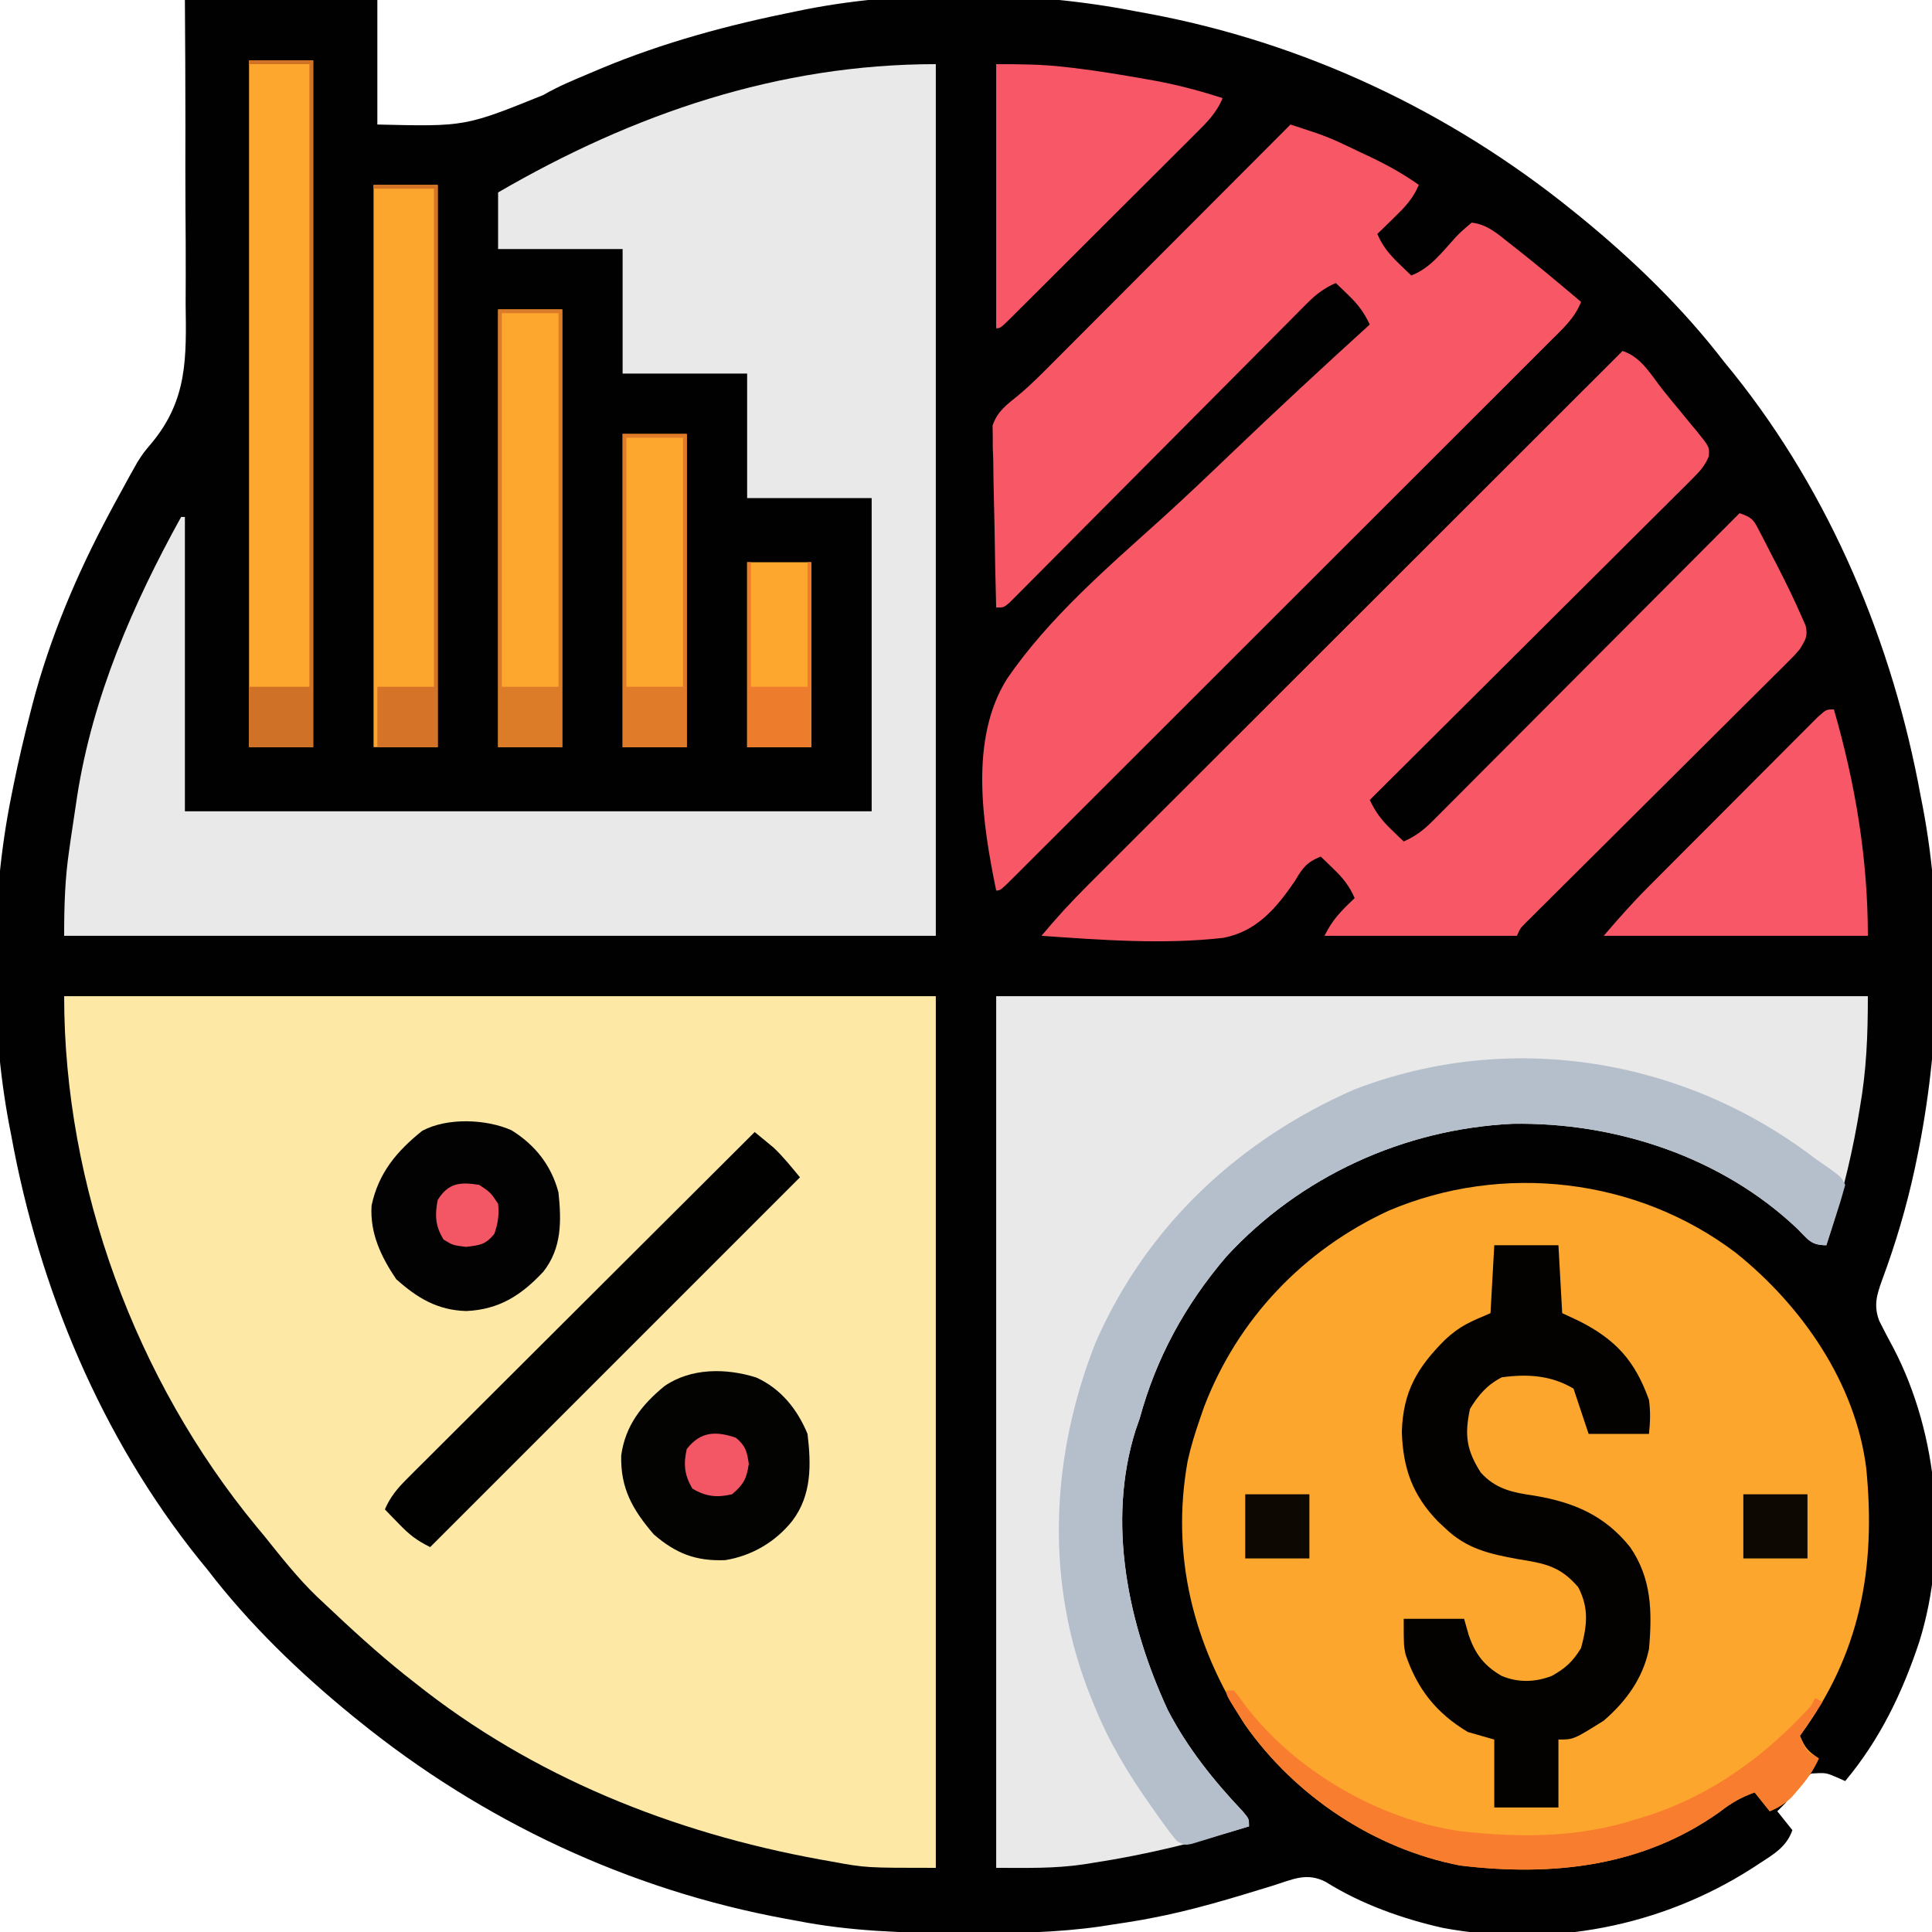 <?xml version="1.0" encoding="UTF-8"?>
<svg version="1.1" xmlns="http://www.w3.org/2000/svg" width="512" height="512">
<path d="M0 0 C16.83 0 33.66 0 51 0 C51 10.89 51 21.78 51 33 C74.251 33.553 74.251 33.553 94.998 25.169 C98.944 22.865 103.171 21.152 107.375 19.375 C108.273 18.995 109.17 18.615 110.095 18.223 C126.943 11.193 144.106 6.594 162 3 C162.891 2.818 163.782 2.636 164.701 2.448 C192.274 -2.901 224.488 -2.39 252 3 C252.913 3.166 253.826 3.333 254.767 3.504 C296.399 11.164 335.161 29.406 368 56 C368.544 56.44 369.089 56.88 369.65 57.333 C383.722 68.812 396.937 81.577 408 96 C408.759 96.931 409.519 97.861 410.301 98.82 C436.164 131.078 452.616 170.522 460 211 C460.164 211.83 460.327 212.661 460.496 213.516 C466.235 243.341 465.183 277.356 459 307 C458.711 308.387 458.711 308.387 458.417 309.801 C456.248 319.827 453.365 329.565 449.792 339.18 C448.343 343.217 447.502 345.923 449 350 C450.21 352.428 451.457 354.805 452.75 357.188 C464.789 380.217 467.357 410.237 459.65 435.039 C455.14 448.641 449.221 460.951 440 472 C439.257 471.67 438.515 471.34 437.75 471 C434.861 469.772 434.861 469.772 431 470 C429.062 471.672 429.062 471.672 427.375 473.875 C426.785 474.594 426.194 475.314 425.586 476.055 C425.063 476.697 424.539 477.339 424 478 C423.34 478.66 422.68 479.32 422 480 C423.32 481.65 424.64 483.3 426 485 C424.487 489.417 421.053 491.384 417.312 493.812 C416.646 494.249 415.98 494.686 415.293 495.135 C391.055 510.64 361.808 516.198 333.408 510.92 C322.678 508.519 311.656 504.579 302.324 498.719 C297.271 496.106 293.57 498.069 288.344 499.707 C277.587 503.024 266.888 506.299 255.812 508.375 C255.051 508.518 254.289 508.661 253.504 508.808 C251.007 509.246 248.507 509.629 246 510 C244.88 510.176 243.759 510.352 242.605 510.533 C231.046 512.186 219.601 512.357 207.938 512.312 C206.941 512.311 205.945 512.309 204.919 512.307 C190.409 512.262 176.273 511.814 162 509 C161.088 508.834 160.177 508.667 159.238 508.496 C117.604 500.837 78.841 482.595 46 456 C45.456 455.56 44.911 455.12 44.35 454.667 C30.278 443.188 17.063 430.423 6 416 C5.241 415.069 4.481 414.139 3.699 413.18 C-22.16 380.928 -38.628 341.475 -46 301 C-46.164 300.164 -46.327 299.329 -46.496 298.468 C-51.766 270.866 -51.573 238.528 -46 211 C-45.727 209.623 -45.727 209.623 -45.448 208.219 C-44.136 201.767 -42.639 195.376 -41 189 C-40.807 188.245 -40.614 187.491 -40.415 186.713 C-35.777 168.994 -28.633 152.125 -20 136 C-19.648 135.34 -19.296 134.681 -18.934 134.001 C-17.844 131.973 -16.738 129.954 -15.625 127.938 C-15.311 127.362 -14.996 126.786 -14.672 126.192 C-14.173 125.306 -14.173 125.306 -13.664 124.402 C-13.309 123.768 -12.953 123.133 -12.587 122.48 C-11 120 -11 120 -8.594 117.148 C0.701 105.765 0.392 94.759 0.195 80.566 C0.199 78.234 0.207 75.901 0.22 73.568 C0.24 67.477 0.202 61.387 0.15 55.296 C0.101 47.962 0.126 40.628 0.138 33.294 C0.149 22.195 0.066 11.1 0 0 Z " fill="#010101" transform="translate(49,0)"/>
<path d="M0 0 C76.23 0 152.46 0 231 0 C231 76.23 231 152.46 231 231 C212.442 231 212.442 231 203.312 229.312 C201.787 229.041 201.787 229.041 200.231 228.765 C161.268 221.654 124.165 206.852 93 182 C92.103 181.295 91.206 180.59 90.281 179.863 C82.861 173.925 75.899 167.528 69 161 C68.319 160.362 67.639 159.724 66.938 159.066 C61.811 154.118 57.448 148.553 53 143 C52.34 142.207 51.68 141.414 51 140.598 C18.906 101.709 0 50.313 0 0 Z " fill="#FDE8A5" transform="translate(17,264)"/>
<path d="M0 0 C17.476 13.987 31.763 34.492 34.578 57.141 C37.193 83.652 32.963 106.411 17 128 C18.37 131.161 18.989 131.993 22 134 C20.584 137.127 18.877 139.539 16.625 142.125 C16.04 142.808 15.455 143.491 14.852 144.195 C12.993 146.007 11.372 146.987 9 148 C7.02 145.525 7.02 145.525 5 143 C1.434 144.282 -1.214 145.796 -4.188 148.125 C-24.655 162.727 -48.597 165.345 -73.062 162.375 C-95.861 157.968 -116.754 143.934 -130.09 125.039 C-143.698 103.883 -149.767 80.407 -145.273 55.254 C-144.438 51.413 -143.29 47.714 -142 44 C-141.638 42.951 -141.276 41.901 -140.902 40.82 C-131.958 17.474 -114.526 -0.736 -91.978 -11.16 C-61.795 -23.982 -26.227 -19.878 0 0 Z " fill="#FCA62E" transform="translate(460,332)"/>
<path d="M0 0 C0 76.23 0 152.46 0 231 C-76.23 231 -152.46 231 -231 231 C-231 223 -230.794 215.801 -229.625 208 C-229.499 207.105 -229.372 206.211 -229.242 205.289 C-228.846 202.523 -228.426 199.762 -228 197 C-227.855 196.023 -227.709 195.047 -227.56 194.041 C-223.458 167.706 -212.816 143.17 -200 120 C-199.67 120 -199.34 120 -199 120 C-199 145.74 -199 171.48 -199 198 C-138.94 198 -78.88 198 -17 198 C-17 170.61 -17 143.22 -17 115 C-27.89 115 -38.78 115 -50 115 C-50 104.11 -50 93.22 -50 82 C-60.89 82 -71.78 82 -83 82 C-83 71.11 -83 60.22 -83 49 C-93.89 49 -104.78 49 -116 49 C-116 44.05 -116 39.1 -116 34 C-80.208 13.19 -41.733 0 0 0 Z " fill="#E9E9E9" transform="translate(248,17)"/>
<path d="M0 0 C76.23 0 152.46 0 231 0 C231 10.409 230.65 19.537 228.875 29.625 C228.656 30.912 228.436 32.2 228.21 33.526 C226.241 44.599 223.437 55.3 220 66 C215.905 66 215.182 64.482 212.312 61.625 C192.278 42.6 164.108 33.337 136.781 33.816 C108.052 35.211 80.606 47.709 61 69 C50.098 81.767 42.4 95.814 38 112 C37.66 112.969 37.319 113.939 36.969 114.938 C29.214 139.453 35 166.601 45.508 189.25 C50.697 199.231 57.603 207.865 65.312 216.004 C67 218 67 218 67 220 C53.31 224.193 39.732 227.522 25.562 229.688 C24.33 229.885 24.33 229.885 23.073 230.086 C15.188 231.228 8.223 231 0 231 C0 154.77 0 78.54 0 0 Z " fill="#E9E9E9" transform="translate(264,264)"/>
<path d="M0 0 C5.008 1.669 7.449 6.231 10.64 10.291 C12.092 12.116 13.579 13.91 15.07 15.703 C16.089 16.948 17.107 18.192 18.125 19.438 C18.623 20.028 19.12 20.619 19.633 21.227 C23.043 25.46 23.043 25.46 22.843 27.95 C21.794 30.501 20.456 31.913 18.501 33.86 C17.751 34.614 17 35.369 16.228 36.146 C15.399 36.964 14.57 37.781 13.717 38.624 C12.848 39.493 11.98 40.361 11.086 41.256 C8.705 43.635 6.317 46.008 3.927 48.377 C1.43 50.856 -1.059 53.342 -3.548 55.828 C-8.263 60.534 -12.986 65.232 -17.711 69.927 C-23.091 75.273 -28.461 80.628 -33.832 85.983 C-44.878 96.998 -55.936 108.003 -67 119 C-65.491 122.181 -63.921 124.299 -61.375 126.75 C-60.743 127.364 -60.112 127.977 -59.461 128.609 C-58.979 129.068 -58.497 129.527 -58 130 C-54.848 128.604 -52.721 126.968 -50.292 124.533 C-49.571 123.815 -48.851 123.097 -48.108 122.357 C-47.328 121.569 -46.547 120.782 -45.743 119.97 C-44.914 119.141 -44.084 118.312 -43.229 117.457 C-40.487 114.713 -37.751 111.962 -35.016 109.211 C-33.117 107.307 -31.216 105.405 -29.316 103.502 C-24.825 99.005 -20.339 94.503 -15.854 89.998 C-10.748 84.87 -5.637 79.747 -0.524 74.625 C9.99 64.09 20.497 53.547 31 43 C34.666 44.222 34.834 45.007 36.559 48.34 C37.027 49.239 37.496 50.138 37.979 51.064 C38.46 52.013 38.941 52.961 39.438 53.938 C40.154 55.307 40.154 55.307 40.885 56.705 C43.215 61.222 45.435 65.785 47.473 70.441 C47.817 71.223 48.161 72.005 48.516 72.811 C49.146 75.659 48.462 76.522 47 79 C45.601 80.642 45.601 80.642 43.957 82.277 C43.333 82.902 42.709 83.527 42.066 84.172 C41.041 85.183 41.041 85.183 39.996 86.215 C39.275 86.934 38.555 87.654 37.813 88.395 C35.43 90.77 33.041 93.139 30.652 95.508 C28.998 97.156 27.344 98.804 25.691 100.454 C21.337 104.794 16.978 109.129 12.617 113.462 C5.632 120.404 -1.346 127.353 -8.322 134.305 C-10.764 136.737 -13.21 139.165 -15.656 141.594 C-17.146 143.077 -18.635 144.56 -20.125 146.043 C-20.81 146.722 -21.496 147.4 -22.202 148.099 C-23.133 149.029 -23.133 149.029 -24.084 149.977 C-24.626 150.516 -25.168 151.054 -25.727 151.609 C-27.111 152.994 -27.111 152.994 -28 155 C-44.83 155 -61.66 155 -79 155 C-76.775 150.55 -74.554 148.399 -71 145 C-72.408 141.785 -74.103 139.678 -76.625 137.25 C-77.572 136.33 -77.572 136.33 -78.539 135.391 C-79.021 134.932 -79.503 134.473 -80 134 C-83.612 135.439 -84.843 137.019 -86.754 140.352 C-91.704 147.59 -96.88 153.82 -105.788 155.537 C-121.707 157.354 -138.062 156.105 -154 155 C-150.077 150.304 -145.997 145.854 -141.66 141.54 C-140.746 140.624 -140.746 140.624 -139.813 139.69 C-137.789 137.664 -135.761 135.642 -133.733 133.619 C-132.274 132.16 -130.815 130.701 -129.356 129.242 C-125.408 125.294 -121.457 121.349 -117.506 117.405 C-113.372 113.277 -109.241 109.147 -105.11 105.017 C-97.293 97.202 -89.472 89.39 -81.651 81.579 C-72.745 72.684 -63.841 63.786 -54.938 54.888 C-36.628 36.589 -18.315 18.293 0 0 Z " fill="#F85866" transform="translate(430,93)"/>
<path d="M0 0 C1.445 0.476 2.889 0.953 4.333 1.431 C5.137 1.697 5.942 1.962 6.77 2.236 C9.195 3.067 11.507 4.026 13.824 5.121 C14.625 5.499 15.427 5.878 16.252 6.268 C17.056 6.654 17.859 7.04 18.688 7.438 C19.503 7.82 20.318 8.202 21.158 8.596 C25.708 10.762 29.889 13.084 34 16 C32.464 19.681 30.218 21.988 27.375 24.75 C26.558 25.549 25.74 26.348 24.898 27.172 C24.272 27.775 23.645 28.378 23 29 C24.408 32.215 26.103 34.322 28.625 36.75 C29.257 37.364 29.888 37.977 30.539 38.609 C31.021 39.068 31.503 39.527 32 40 C36.95 38.132 40.103 33.895 43.578 30.08 C45.125 28.457 45.125 28.457 48 26 C52.111 26.463 54.86 28.938 58 31.438 C58.562 31.877 59.123 32.316 59.702 32.769 C65.57 37.389 71.301 42.174 77 47 C75.348 51.255 72.172 54.103 68.996 57.252 C68.374 57.876 67.752 58.5 67.112 59.143 C65.024 61.236 62.93 63.321 60.836 65.407 C59.339 66.905 57.843 68.403 56.347 69.902 C52.282 73.972 48.21 78.036 44.137 82.099 C39.882 86.345 35.632 90.596 31.382 94.847 C24.246 101.983 17.105 109.114 9.963 116.243 C1.692 124.498 -6.573 132.758 -14.836 141.021 C-22.772 148.958 -30.711 156.892 -38.651 164.824 C-42.037 168.206 -45.422 171.589 -48.806 174.972 C-52.785 178.951 -56.767 182.926 -60.75 186.9 C-62.217 188.363 -63.682 189.828 -65.147 191.293 C-67.136 193.283 -69.129 195.27 -71.123 197.256 C-71.71 197.845 -72.297 198.434 -72.902 199.04 C-76.886 203 -76.886 203 -78 203 C-81.604 185.358 -85.229 162.911 -75.092 146.842 C-63.99 130.641 -48.393 117.315 -33.907 104.234 C-27.818 98.725 -21.882 93.062 -15.951 87.384 C-3.79 75.75 8.539 64.313 21 53 C19.491 49.819 17.921 47.701 15.375 45.25 C14.743 44.636 14.112 44.023 13.461 43.391 C12.979 42.932 12.497 42.473 12 42 C8.867 43.39 6.753 45.003 4.343 47.429 C3.634 48.139 2.925 48.849 2.194 49.58 C1.426 50.358 0.658 51.136 -0.133 51.938 C-0.95 52.758 -1.767 53.577 -2.608 54.422 C-4.38 56.201 -6.15 57.984 -7.918 59.768 C-10.712 62.587 -13.512 65.4 -16.314 68.212 C-22.257 74.177 -28.191 80.151 -34.125 86.125 C-40.538 92.582 -46.952 99.037 -53.376 105.483 C-56.612 108.731 -59.841 111.987 -63.069 115.244 C-64.754 116.937 -66.44 118.629 -68.125 120.321 C-68.897 121.103 -69.669 121.885 -70.465 122.691 C-71.169 123.395 -71.872 124.099 -72.597 124.824 C-73.516 125.75 -73.516 125.75 -74.453 126.694 C-76 128 -76 128 -78 128 C-78.203 120.865 -78.343 113.732 -78.439 106.595 C-78.48 104.169 -78.534 101.743 -78.604 99.318 C-78.701 95.825 -78.746 92.334 -78.781 88.84 C-78.823 87.76 -78.864 86.681 -78.906 85.569 C-78.907 84.548 -78.908 83.528 -78.908 82.476 C-78.926 81.586 -78.944 80.695 -78.962 79.778 C-77.639 75.957 -75.286 74.332 -72.202 71.811 C-68.806 69.018 -65.764 65.895 -62.666 62.78 C-61.982 62.096 -61.298 61.412 -60.594 60.708 C-58.362 58.475 -56.134 56.24 -53.906 54.004 C-52.348 52.444 -50.79 50.885 -49.232 49.326 C-45.153 45.243 -41.077 41.157 -37.001 37.07 C-32.833 32.892 -28.663 28.717 -24.492 24.541 C-16.325 16.363 -8.162 8.183 0 0 Z " fill="#F85866" transform="translate(342,33)"/>
<path d="M0 0 C1.371 0.964 2.746 1.923 4.125 2.875 C7 5 7 5 8 7 C7.258 9.752 6.456 12.423 5.562 15.125 C5.32 15.879 5.077 16.633 4.826 17.41 C4.224 19.276 3.613 21.138 3 23 C-1.095 23 -1.818 21.482 -4.688 18.625 C-24.722 -0.4 -52.892 -9.663 -80.219 -9.184 C-108.948 -7.789 -136.394 4.709 -156 26 C-166.902 38.767 -174.6 52.814 -179 69 C-179.34 69.969 -179.681 70.939 -180.031 71.938 C-187.786 96.453 -182 123.601 -171.492 146.25 C-166.303 156.231 -159.397 164.865 -151.688 173.004 C-150 175 -150 175 -150 177 C-152.789 177.863 -155.581 178.716 -158.375 179.562 C-159.169 179.809 -159.963 180.056 -160.781 180.311 C-161.542 180.539 -162.302 180.768 -163.086 181.004 C-163.788 181.219 -164.489 181.433 -165.212 181.655 C-167 182 -167 182 -169 181 C-171.198 178.49 -173.073 175.72 -175 173 C-175.383 172.46 -175.766 171.919 -176.16 171.363 C-182.078 162.943 -187.152 154.593 -191 145 C-191.258 144.374 -191.515 143.749 -191.781 143.104 C-204.187 112.579 -202.64 79.201 -190.688 48.875 C-177.237 18.005 -152.812 -4.789 -122.18 -18.238 C-80.944 -34.179 -34.775 -26.623 0 0 Z " fill="#B5BFCC" transform="translate(481,307)"/>
<path d="M0 0 C5.61 0 11.22 0 17 0 C17.495 8.91 17.495 8.91 18 18 C20.258 19.052 20.258 19.052 22.562 20.125 C32.193 25.028 37.3 30.616 41 41 C41.428 44.205 41.324 46.758 41 50 C35.72 50 30.44 50 25 50 C23 44 23 44 21 38 C15.083 34.45 8.729 34.079 2 35 C-1.891 36.992 -4.199 39.677 -6.438 43.375 C-7.927 50.325 -7.358 54.328 -3.582 60.238 C0.415 64.689 4.992 65.549 10.688 66.375 C21.077 68.129 29.259 71.591 36 80 C41.734 88.339 41.861 97.201 41 107 C39.39 114.764 34.948 120.862 29 126 C21.009 131 21.009 131 17 131 C17 136.94 17 142.88 17 149 C11.39 149 5.78 149 0 149 C0 143.06 0 137.12 0 131 C-2.31 130.34 -4.62 129.68 -7 129 C-15.408 123.974 -20.423 117.576 -23.52 108.406 C-24 106 -24 106 -24 99 C-18.72 99 -13.44 99 -8 99 C-7.608 100.382 -7.216 101.764 -6.812 103.188 C-5.135 108.219 -2.766 111.392 1.895 114.102 C6.271 115.969 10.84 115.837 15.258 114.125 C18.908 112.078 20.782 110.355 23 106.75 C24.592 100.78 25.149 96.215 22.25 90.625 C17.443 85.017 13.384 84.329 6.312 83.188 C-1.225 81.813 -7.328 80.469 -13 75 C-13.639 74.402 -14.279 73.804 -14.938 73.188 C-21.694 66.206 -24.201 59.091 -24.5 49.438 C-24.167 38.774 -20.445 32.428 -13 25 C-8.991 21.292 -6.397 20.313 -1 18 C-0.67 12.06 -0.34 6.12 0 0 Z " fill="#040200" transform="translate(396,330)"/>
<path d="M0 0 C5.61 0 11.22 0 17 0 C17 60.06 17 120.12 17 182 C11.39 182 5.78 182 0 182 C0 121.94 0 61.88 0 0 Z " fill="#FDA72E" transform="translate(66,16)"/>
<path d="M0 0 C5.61 0 11.22 0 17 0 C17 49.17 17 98.34 17 149 C11.39 149 5.78 149 0 149 C0 99.83 0 50.66 0 0 Z " fill="#FCA62E" transform="translate(99,49)"/>
<path d="M0 0 C1.068 0.868 2.129 1.745 3.188 2.625 C3.779 3.112 4.371 3.6 4.98 4.102 C7.547 6.514 9.745 9.294 12 12 C-20.34 44.34 -52.68 76.68 -86 110 C-89.668 108.166 -91.468 106.749 -94.25 103.875 C-94.956 103.151 -95.663 102.426 -96.391 101.68 C-96.922 101.125 -97.453 100.571 -98 100 C-96.542 96.645 -94.697 94.45 -92.115 91.874 C-91.304 91.061 -90.494 90.248 -89.659 89.41 C-88.768 88.527 -87.878 87.643 -86.96 86.733 C-86.014 85.787 -85.068 84.841 -84.122 83.894 C-81.557 81.328 -78.985 78.768 -76.412 76.209 C-73.723 73.533 -71.04 70.851 -68.356 68.169 C-63.275 63.094 -58.188 58.024 -53.099 52.955 C-47.306 47.184 -41.518 41.407 -35.731 35.63 C-23.827 23.747 -11.916 11.871 0 0 Z " fill="#010100" transform="translate(200,300)"/>
<path d="M0 0 C5.682 19.652 9 39.51 9 60 C-14.1 60 -37.2 60 -61 60 C-57.214 55.583 -53.563 51.435 -49.485 47.34 C-48.971 46.822 -48.456 46.304 -47.926 45.771 C-46.25 44.085 -44.571 42.404 -42.891 40.723 C-41.716 39.544 -40.541 38.366 -39.366 37.188 C-36.917 34.733 -34.466 32.28 -32.013 29.828 C-28.865 26.68 -25.724 23.525 -22.584 20.368 C-20.167 17.94 -17.745 15.516 -15.322 13.093 C-14.161 11.931 -13.001 10.767 -11.843 9.601 C-10.233 7.981 -8.616 6.367 -6.997 4.754 C-6.078 3.834 -5.159 2.913 -4.212 1.965 C-2 0 -2 0 0 0 Z " fill="#F75766" transform="translate(486,188)"/>
<path d="M0 0 C6.24 0 12.109 0.037 18.25 0.75 C19.001 0.836 19.752 0.922 20.525 1.01 C26.886 1.782 33.193 2.813 39.5 3.938 C40.395 4.095 41.29 4.253 42.212 4.415 C48.283 5.539 54.122 7.113 60 9 C58.391 13.01 55.572 15.703 52.556 18.687 C52.002 19.243 51.447 19.8 50.876 20.373 C49.046 22.207 47.209 24.033 45.371 25.859 C44.098 27.131 42.825 28.403 41.553 29.676 C38.889 32.339 36.221 34.998 33.551 37.655 C30.12 41.069 26.696 44.489 23.274 47.912 C20.649 50.537 18.02 53.16 15.391 55.781 C14.127 57.042 12.864 58.304 11.601 59.566 C9.841 61.324 8.078 63.078 6.314 64.831 C5.788 65.358 5.262 65.884 4.719 66.427 C1.114 70 1.114 70 0 70 C0 46.9 0 23.8 0 0 Z " fill="#F75766" transform="translate(264,17)"/>
<path d="M0 0 C5.61 0 11.22 0 17 0 C17 38.28 17 76.56 17 116 C11.39 116 5.78 116 0 116 C0 77.72 0 39.44 0 0 Z " fill="#FEA72F" transform="translate(132,82)"/>
<path d="M0 0 C6.513 2.963 10.889 8.433 13.562 14.938 C14.55 23.108 14.677 31.169 9.562 37.938 C5.131 43.542 -1.185 47.252 -8.25 48.391 C-16.072 48.695 -21.322 46.628 -27.188 41.562 C-32.826 34.984 -36.029 29.349 -35.809 20.625 C-34.721 12.752 -30.387 7.243 -24.402 2.312 C-17.441 -2.559 -8.036 -2.558 0 0 Z " fill="#030302" transform="translate(200.438,365.062)"/>
<path d="M0 0 C6.309 3.884 10.619 9.365 12.5 16.5 C13.313 24.116 13.378 31.283 8.5 37.5 C2.677 43.753 -3.233 47.554 -11.938 47.938 C-19.584 47.717 -24.873 44.516 -30.5 39.5 C-34.53 33.538 -37.517 27.25 -37.023 19.949 C-35.175 11.3 -30.356 5.602 -23.625 0.188 C-17.032 -3.363 -6.764 -2.965 0 0 Z " fill="#030202" transform="translate(135.5,299.5)"/>
<path d="M0 0 C5.61 0 11.22 0 17 0 C17 27.39 17 54.78 17 83 C11.39 83 5.78 83 0 83 C0 55.61 0 28.22 0 0 Z " fill="#FEA72F" transform="translate(165,115)"/>
<path d="M0 0 C0.66 0 1.32 0 2 0 C3.34 1.617 3.34 1.617 4.938 3.875 C18.203 21.298 40.485 34.282 62.26 37.315 C78.21 39.066 93.679 39.031 109 34 C109.955 33.711 110.91 33.422 111.895 33.125 C128.912 27.544 143.013 17.186 155 4 C155.33 3.34 155.66 2.68 156 2 C156.99 2.495 156.99 2.495 158 3 C156.02 5.97 154.04 8.94 152 12 C153.649 16.124 153.649 16.124 157 18 C155.584 21.127 153.877 23.539 151.625 26.125 C151.04 26.808 150.455 27.491 149.852 28.195 C147.993 30.007 146.372 30.987 144 32 C142.02 29.525 142.02 29.525 140 27 C136.434 28.282 133.786 29.796 130.812 32.125 C110.345 46.727 86.403 49.345 61.938 46.375 C39.187 41.978 18.07 27.94 4.887 8.957 C0 1.387 0 1.387 0 0 Z " fill="#F97D2F" transform="translate(325,448)"/>
<path d="M0 0 C5.61 0 11.22 0 17 0 C17 16.17 17 32.34 17 49 C11.39 49 5.78 49 0 49 C0 32.83 0 16.66 0 0 Z " fill="#FEA72F" transform="translate(198,149)"/>
<path d="M0 0 C5.61 0 11.22 0 17 0 C17 38.28 17 76.56 17 116 C11.39 116 5.78 116 0 116 C0 77.72 0 39.44 0 0 Z M1 1 C1 33.67 1 66.34 1 100 C5.95 100 10.9 100 16 100 C16 67.33 16 34.66 16 1 C11.05 1 6.1 1 1 1 Z " fill="#DC7C29" transform="translate(132,82)"/>
<path d="M0 0 C5.61 0 11.22 0 17 0 C17 60.06 17 120.12 17 182 C11.39 182 5.78 182 0 182 C0 176.72 0 171.44 0 166 C5.28 166 10.56 166 16 166 C16 111.55 16 57.1 16 1 C10.72 1 5.44 1 0 1 C0 0.67 0 0.34 0 0 Z " fill="#CF7127" transform="translate(66,16)"/>
<path d="M0 0 C5.61 0 11.22 0 17 0 C17 27.39 17 54.78 17 83 C11.39 83 5.78 83 0 83 C0 55.61 0 28.22 0 0 Z M1 1 C1 22.78 1 44.56 1 67 C5.95 67 10.9 67 16 67 C16 45.22 16 23.44 16 1 C11.05 1 6.1 1 1 1 Z " fill="#E07B2A" transform="translate(165,115)"/>
<path d="M0 0 C5.61 0 11.22 0 17 0 C17 49.17 17 98.34 17 149 C11.72 149 6.44 149 1 149 C1 143.72 1 138.44 1 133 C5.95 133 10.9 133 16 133 C16 89.44 16 45.88 16 1 C10.72 1 5.44 1 0 1 C0 0.67 0 0.34 0 0 Z " fill="#D57428" transform="translate(99,49)"/>
<path d="M0 0 C0.33 0 0.66 0 1 0 C1 10.89 1 21.78 1 33 C5.95 33 10.9 33 16 33 C16 22.11 16 11.22 16 0 C16.33 0 16.66 0 17 0 C17 16.17 17 32.34 17 49 C11.39 49 5.78 49 0 49 C0 32.83 0 16.66 0 0 Z " fill="#ED7D2D" transform="translate(198,149)"/>
<path d="M0 0 C5.61 0 11.22 0 17 0 C17 5.61 17 11.22 17 17 C11.39 17 5.78 17 0 17 C0 11.39 0 5.78 0 0 Z " fill="#0D0902" transform="translate(462,396)"/>
<path d="M0 0 C5.61 0 11.22 0 17 0 C17 5.61 17 11.22 17 17 C11.39 17 5.78 17 0 17 C0 11.39 0 5.78 0 0 Z " fill="#0D0902" transform="translate(330,396)"/>
<path d="M0 0 C2.631 2.22 2.932 3.545 3.438 6.938 C2.875 10.875 2.037 12.418 -1 15 C-4.999 15.942 -7.981 15.611 -11.5 13.5 C-13.617 9.972 -13.926 7.009 -13 3 C-9.351 -1.676 -5.322 -1.786 0 0 Z " fill="#F35664" transform="translate(195,381)"/>
<path d="M0 0 C3 2 3 2 5 5 C5.32 7.889 4.965 10.265 4 13 C1.658 15.882 0.2 15.975 -3.5 16.438 C-7 16 -7 16 -9.438 14.5 C-11.638 10.979 -11.804 8.046 -11 4 C-8.167 -0.534 -5.104 -0.806 0 0 Z " fill="#F35664" transform="translate(127,314)"/>
</svg>
